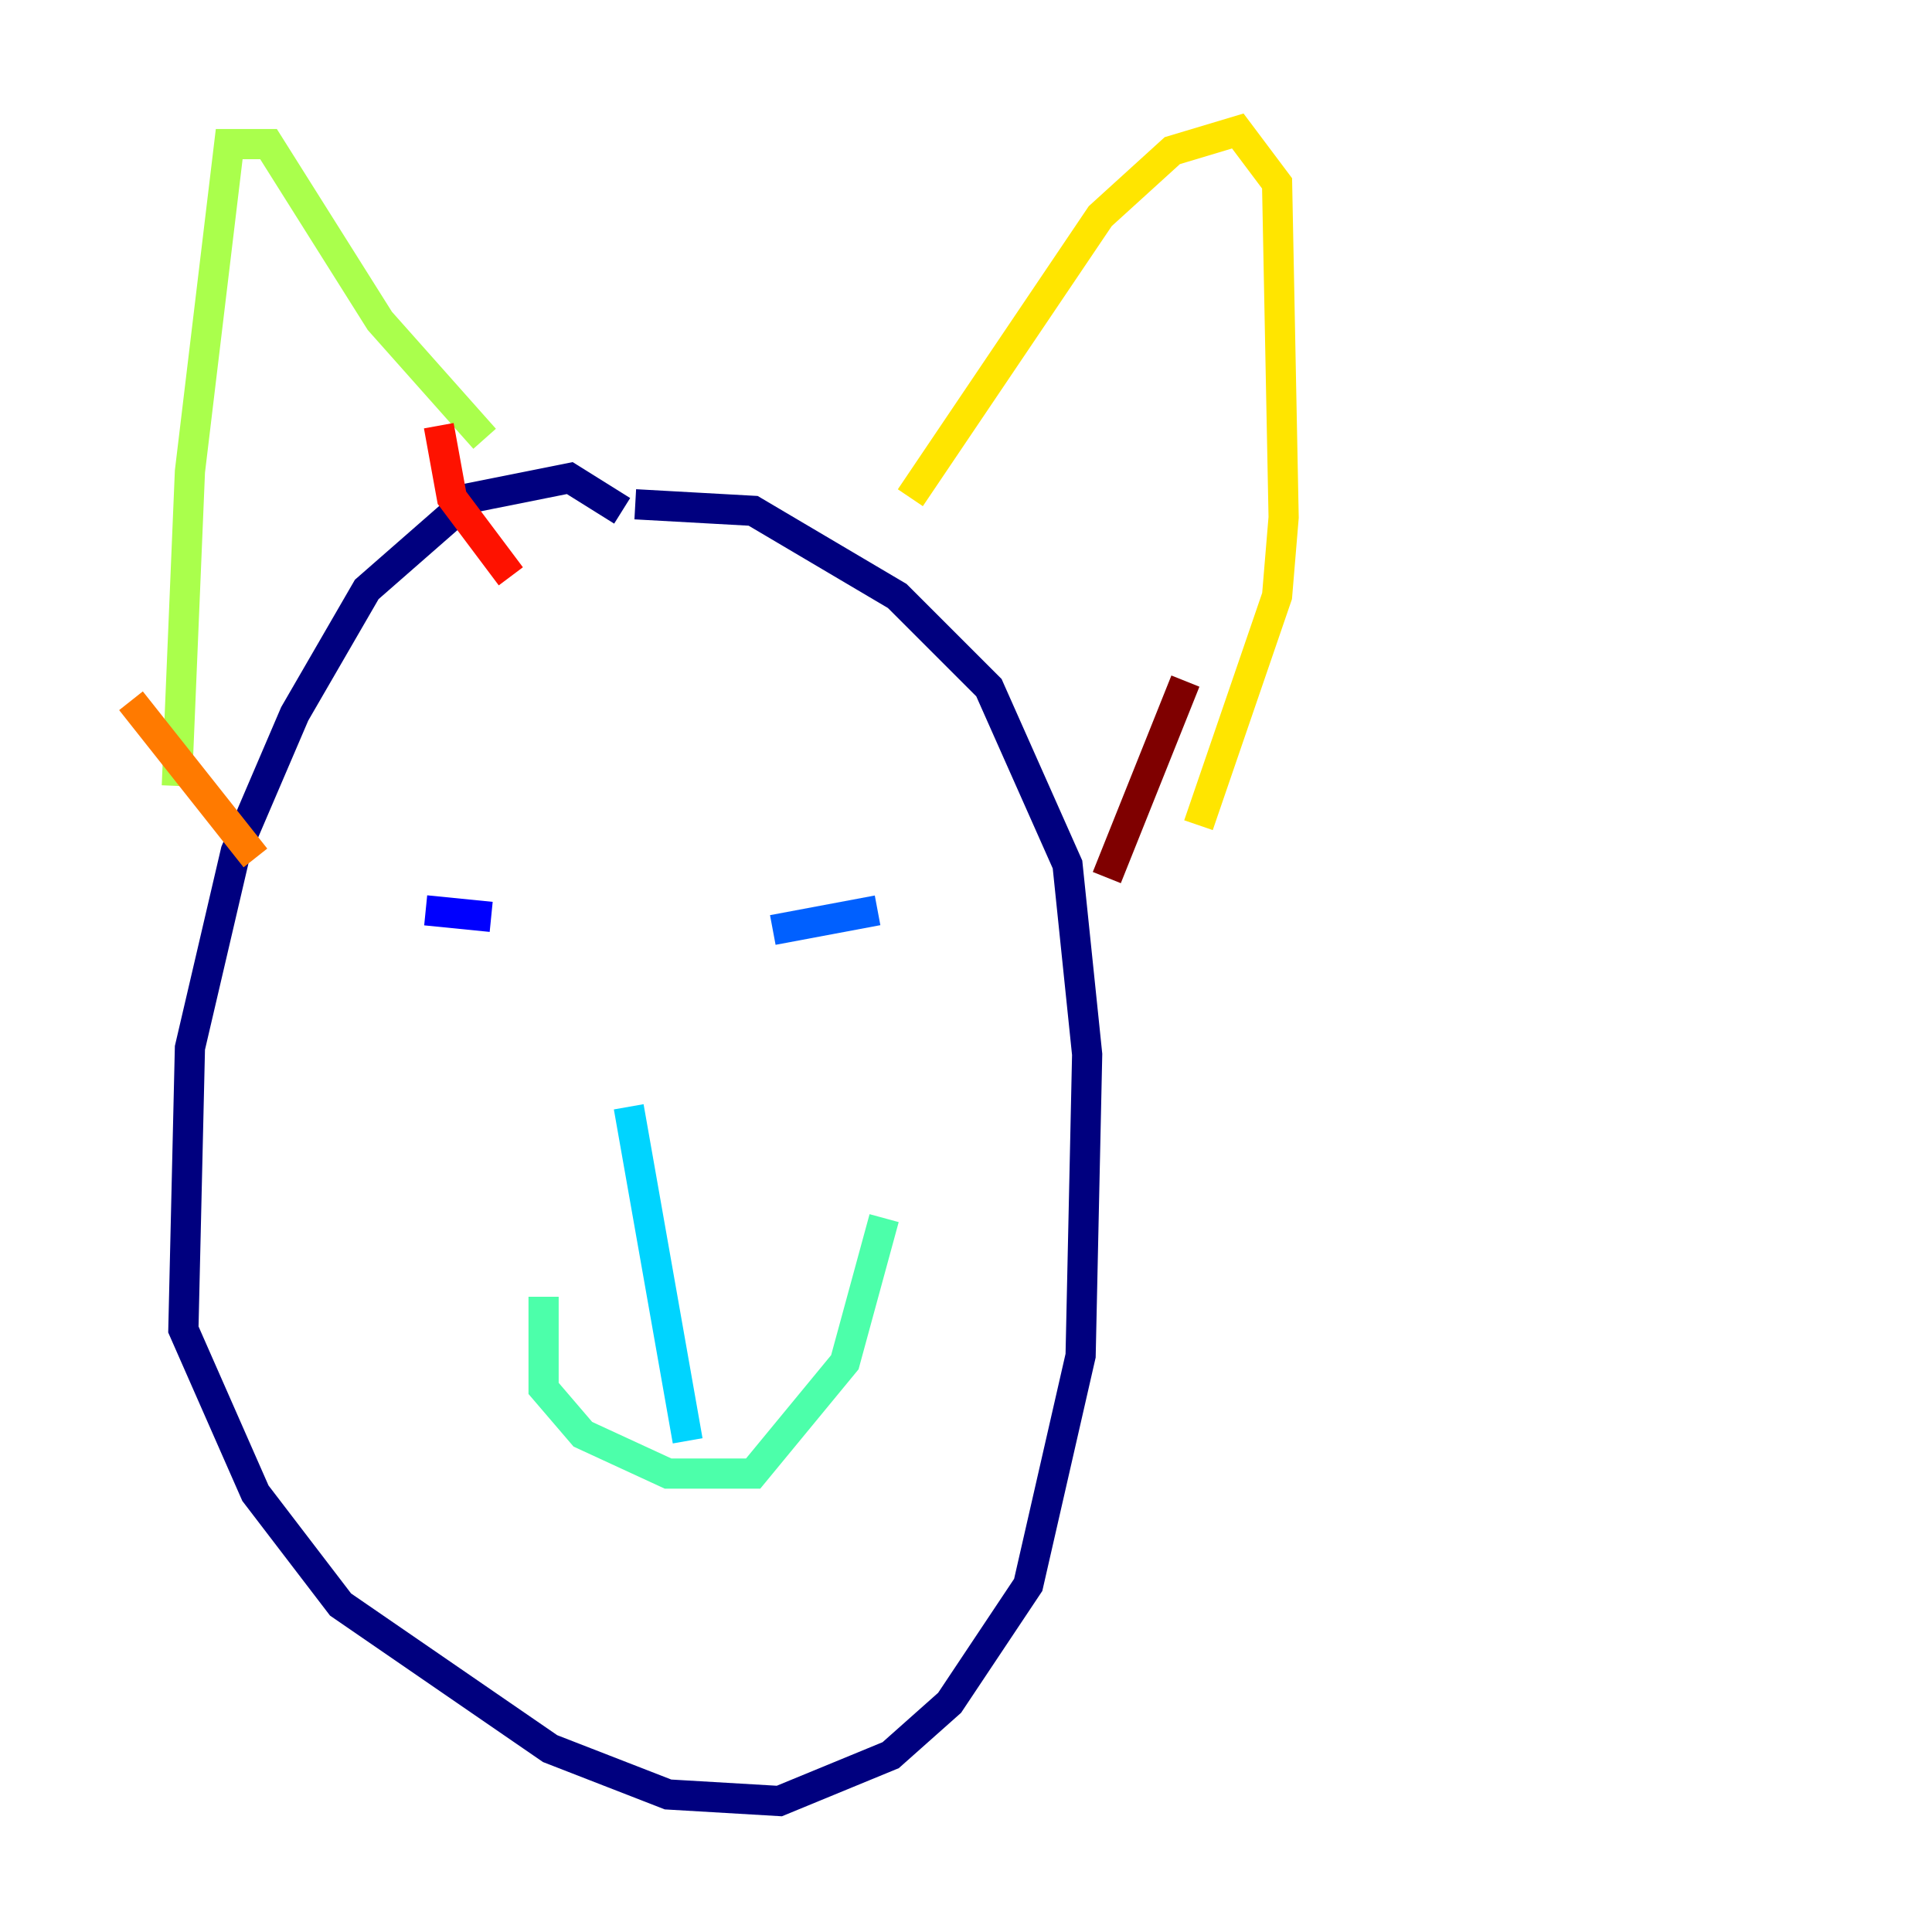 <?xml version="1.0" encoding="utf-8" ?>
<svg baseProfile="tiny" height="128" version="1.2" viewBox="0,0,128,128" width="128" xmlns="http://www.w3.org/2000/svg" xmlns:ev="http://www.w3.org/2001/xml-events" xmlns:xlink="http://www.w3.org/1999/xlink"><defs /><polyline fill="none" points="41.22,33.844 37.749,31.675 31.241,32.976 24.298,39.051 19.525,47.295 15.62,56.407 12.583,69.424 12.149,88.081 16.922,98.929 22.563,106.305 36.447,115.851 44.258,118.888 51.634,119.322 59.01,116.285 62.915,112.814 68.122,105.003 71.593,89.817 72.027,69.858 70.725,57.275 65.519,45.559 59.444,39.485 49.898,33.844 42.088,33.41" stroke="#00007f" stroke-width="2" /><polyline fill="none" points="28.203,60.312 32.542,60.746" stroke="#0000fe" stroke-width="2" /><polyline fill="none" points="51.2,61.614 58.142,60.312" stroke="#0060ff" stroke-width="2" /><polyline fill="none" points="41.654,73.329 45.559,95.458" stroke="#00d4ff" stroke-width="2" /><polyline fill="none" points="36.014,85.912 36.014,91.986 38.617,95.024 44.258,97.627 49.898,97.627 55.973,90.251 58.576,80.705" stroke="#4cffaa" stroke-width="2" /><polyline fill="none" points="11.715,52.068 12.583,31.241 15.186,9.546 17.79,9.546 25.166,21.261 32.108,29.071" stroke="#aaff4c" stroke-width="2" /><polyline fill="none" points="60.312,32.976 72.895,14.319 77.668,9.98 82.007,8.678 84.61,12.149 85.044,34.278 84.61,39.485 79.403,54.671" stroke="#ffe500" stroke-width="2" /><polyline fill="none" points="8.678,46.427 16.922,56.841" stroke="#ff7a00" stroke-width="2" /><polyline fill="none" points="29.071,28.203 29.939,32.976 33.844,38.183" stroke="#fe1200" stroke-width="2" /><polyline fill="none" points="78.536,45.125 73.329,58.142" stroke="#7f0000" stroke-width="2" /></svg>